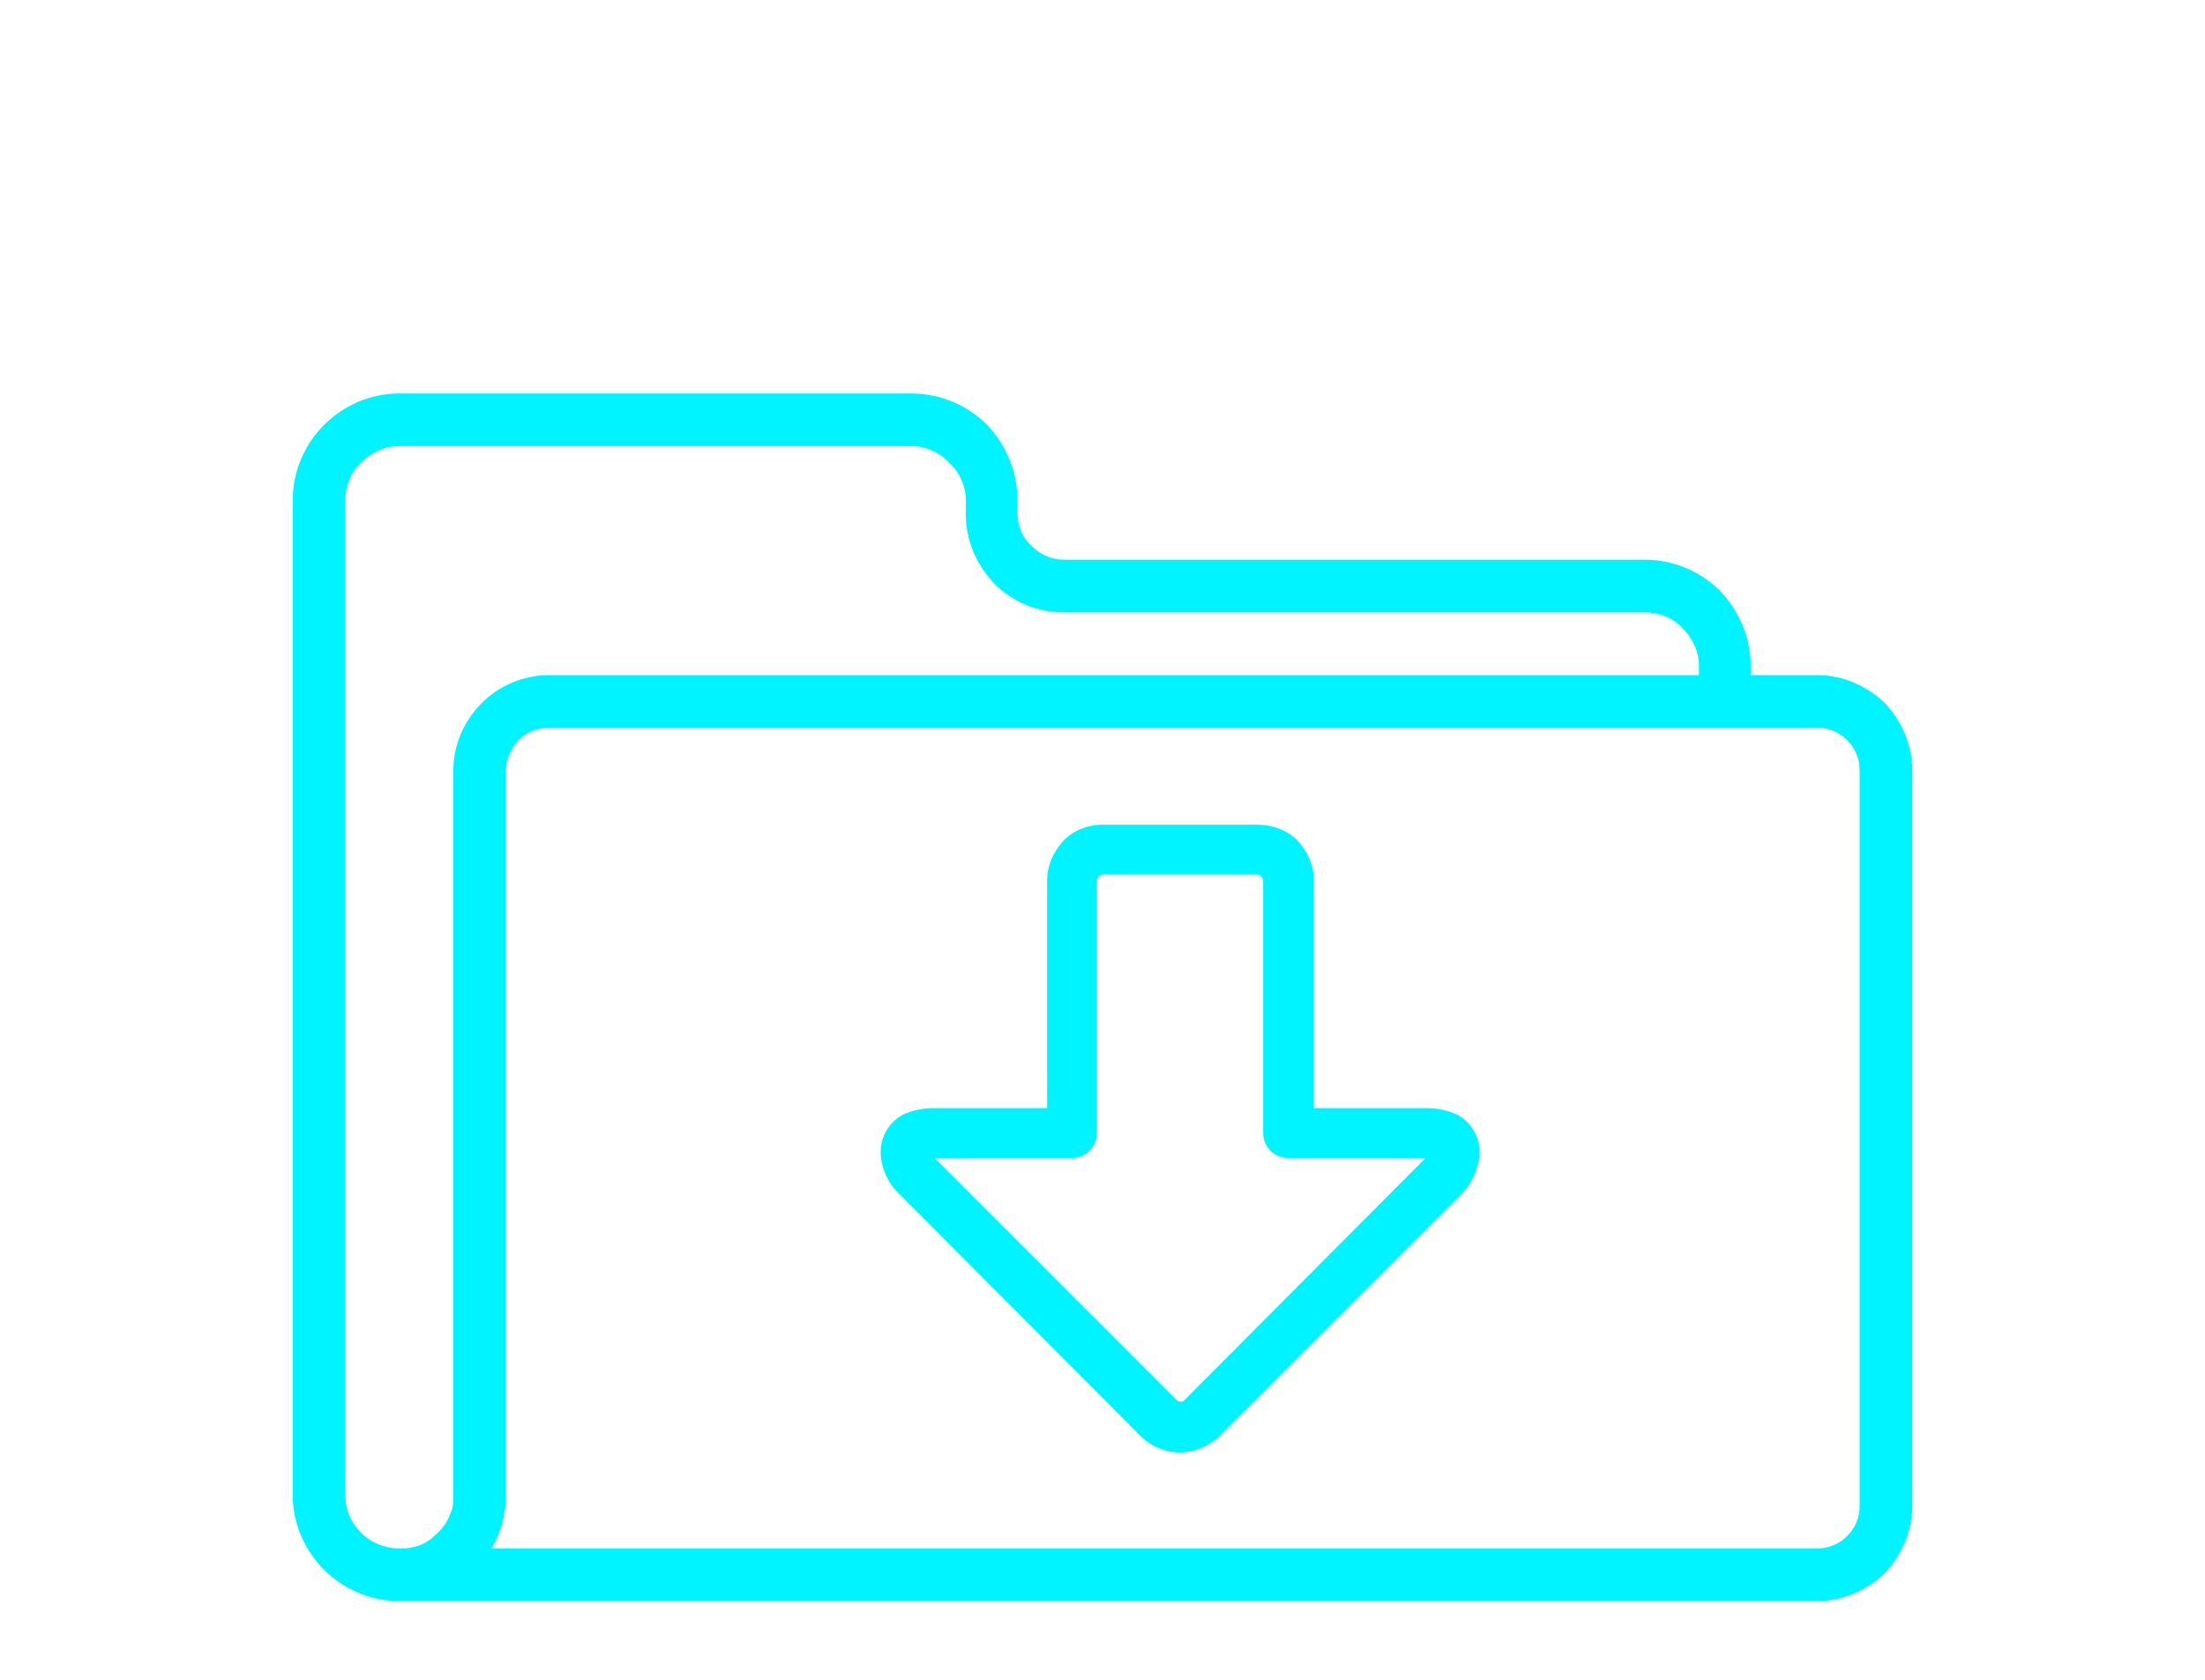 <?xml version="1.0" encoding="UTF-8"?>
<!DOCTYPE svg PUBLIC "-//W3C//DTD SVG 1.1//EN" "http://www.w3.org/Graphics/SVG/1.1/DTD/svg11.dtd">
<!-- Creator: CorelDRAW 2018 (64-Bit) -->
<svg xmlns="http://www.w3.org/2000/svg" xml:space="preserve" width="42px" height="32px" version="1.1" style="shape-rendering:geometricPrecision; text-rendering:geometricPrecision; image-rendering:optimizeQuality; fill-rule:evenodd; clip-rule:evenodd"
viewBox="0 0 2.388 1.819"
 xmlns:xlink="http://www.w3.org/1999/xlink">
 <defs>
  <style type="text/css">
   <![CDATA[
    .fil0 {fill:none}
    .fil1 {fill:#00F4FF;fill-rule:nonzero}
   ]]>
  </style>
 </defs>
 <g id="Layer_x0020_1">
  <g id="_2814940332640">
   <rect class="fil0" width="2.388" height="1.819"/>
   <g>
    <path class="fil1" d="M0.433 1.734c-0.032,0 -0.061,-0.013 -0.082,-0.034 -0.021,-0.021 -0.034,-0.05 -0.034,-0.081l0 -1.077c0,-0.032 0.013,-0.061 0.034,-0.082 0.021,-0.021 0.05,-0.034 0.081,-0.034l0.555 0c0.032,0 0.061,0.013 0.082,0.034 0.02,0.021 0.033,0.05 0.033,0.082l0 0.015c0,0.013 0.006,0.026 0.015,0.034 0.009,0.009 0.021,0.015 0.035,0.015l0.629 0c0.032,0 0.061,0.013 0.082,0.034 0.02,0.021 0.033,0.05 0.033,0.081l0 0.01 0.072 0c0.028,0 0.054,0.012 0.073,0.03 0.018,0.019 0.03,0.045 0.03,0.073l0 0.797c0,0.028 -0.012,0.054 -0.03,0.073 -0.019,0.018 -0.045,0.03 -0.073,0.03l-1.535 0zm-0.042 -0.074c0.011,0.011 0.026,0.017 0.042,0.017l0.006 0 0.006 -0.001c0.007,-0.001 0.014,-0.004 0.02,-0.008 0.006,-0.005 0.012,-0.01 0.016,-0.016 0.004,-0.005 0.006,-0.011 0.008,-0.016 0.002,-0.005 0.002,-0.011 0.002,-0.017l0 -0.785c0,-0.028 0.012,-0.054 0.031,-0.073 0.018,-0.018 0.044,-0.03 0.073,-0.03l1.245 0 0 -0.01c0,-0.016 -0.007,-0.03 -0.018,-0.041 -0.01,-0.011 -0.025,-0.017 -0.041,-0.017l-0.629 0c-0.03,0 -0.056,-0.012 -0.075,-0.031 -0.019,-0.02 -0.031,-0.046 -0.031,-0.075l0 -0.015c0,-0.016 -0.007,-0.031 -0.018,-0.041 -0.01,-0.011 -0.025,-0.018 -0.041,-0.018l-0.555 0c-0.016,0 -0.03,0.007 -0.041,0.018 -0.011,0.01 -0.017,0.025 -0.017,0.041l0 1.077c0,0.016 0.006,0.03 0.017,0.041zm0.157 -0.239l0 0.198c0,0.011 -0.002,0.023 -0.005,0.034 -0.003,0.008 -0.006,0.017 -0.011,0.024l1.436 0c0.012,0 0.024,-0.005 0.032,-0.013 0.009,-0.009 0.014,-0.02 0.014,-0.033l0 -0.797c0,-0.013 -0.005,-0.024 -0.014,-0.033 -0.008,-0.008 -0.019,-0.013 -0.032,-0.013l-1.373 0c-0.013,0 -0.025,0.005 -0.033,0.013 -0.008,0.009 -0.014,0.02 -0.014,0.033l0 0.587z"/>
    <path class="fil1" d="M1.545 1.2c0.013,0 0.024,0.003 0.033,0.007 0.011,0.006 0.018,0.015 0.022,0.026 0.003,0.009 0.003,0.02 0,0.03 -0.003,0.011 -0.009,0.022 -0.018,0.031l-0.263 0.263c-0.012,0.01 -0.026,0.016 -0.041,0.016 -0.015,0 -0.031,-0.006 -0.043,-0.018l-0.26 -0.261c-0.01,-0.009 -0.016,-0.02 -0.019,-0.031 -0.003,-0.01 -0.003,-0.021 0,-0.03 0.004,-0.011 0.011,-0.02 0.022,-0.026 0.009,-0.004 0.02,-0.007 0.033,-0.007l0.123 0 0 -0.246c0,-0.017 0.007,-0.032 0.018,-0.044 0.011,-0.011 0.026,-0.017 0.043,-0.017l0.166 0c0.017,0 0.033,0.006 0.044,0.017 0.011,0.012 0.018,0.027 0.018,0.044l0 0.246 0.122 0zm-0.002 0.055l0.001 -0.001 -0.149 0c-0.015,0 -0.027,-0.012 -0.027,-0.027l0 -0.273c0,-0.002 -0.001,-0.004 -0.002,-0.005 -0.001,-0.001 -0.003,-0.002 -0.005,-0.002l-0.166 0c-0.002,0 -0.004,0.001 -0.005,0.002 -0.001,0.001 -0.002,0.003 -0.002,0.005l0 0.273c0,0.015 -0.012,0.027 -0.027,0.027l-0.149 0 0.262 0.262c0.001,0.001 0.003,0.002 0.004,0.002 0.001,0 0.003,0 0.004,-0.001l0.261 -0.262z"/>
   </g>
  </g>
 </g>
</svg>
